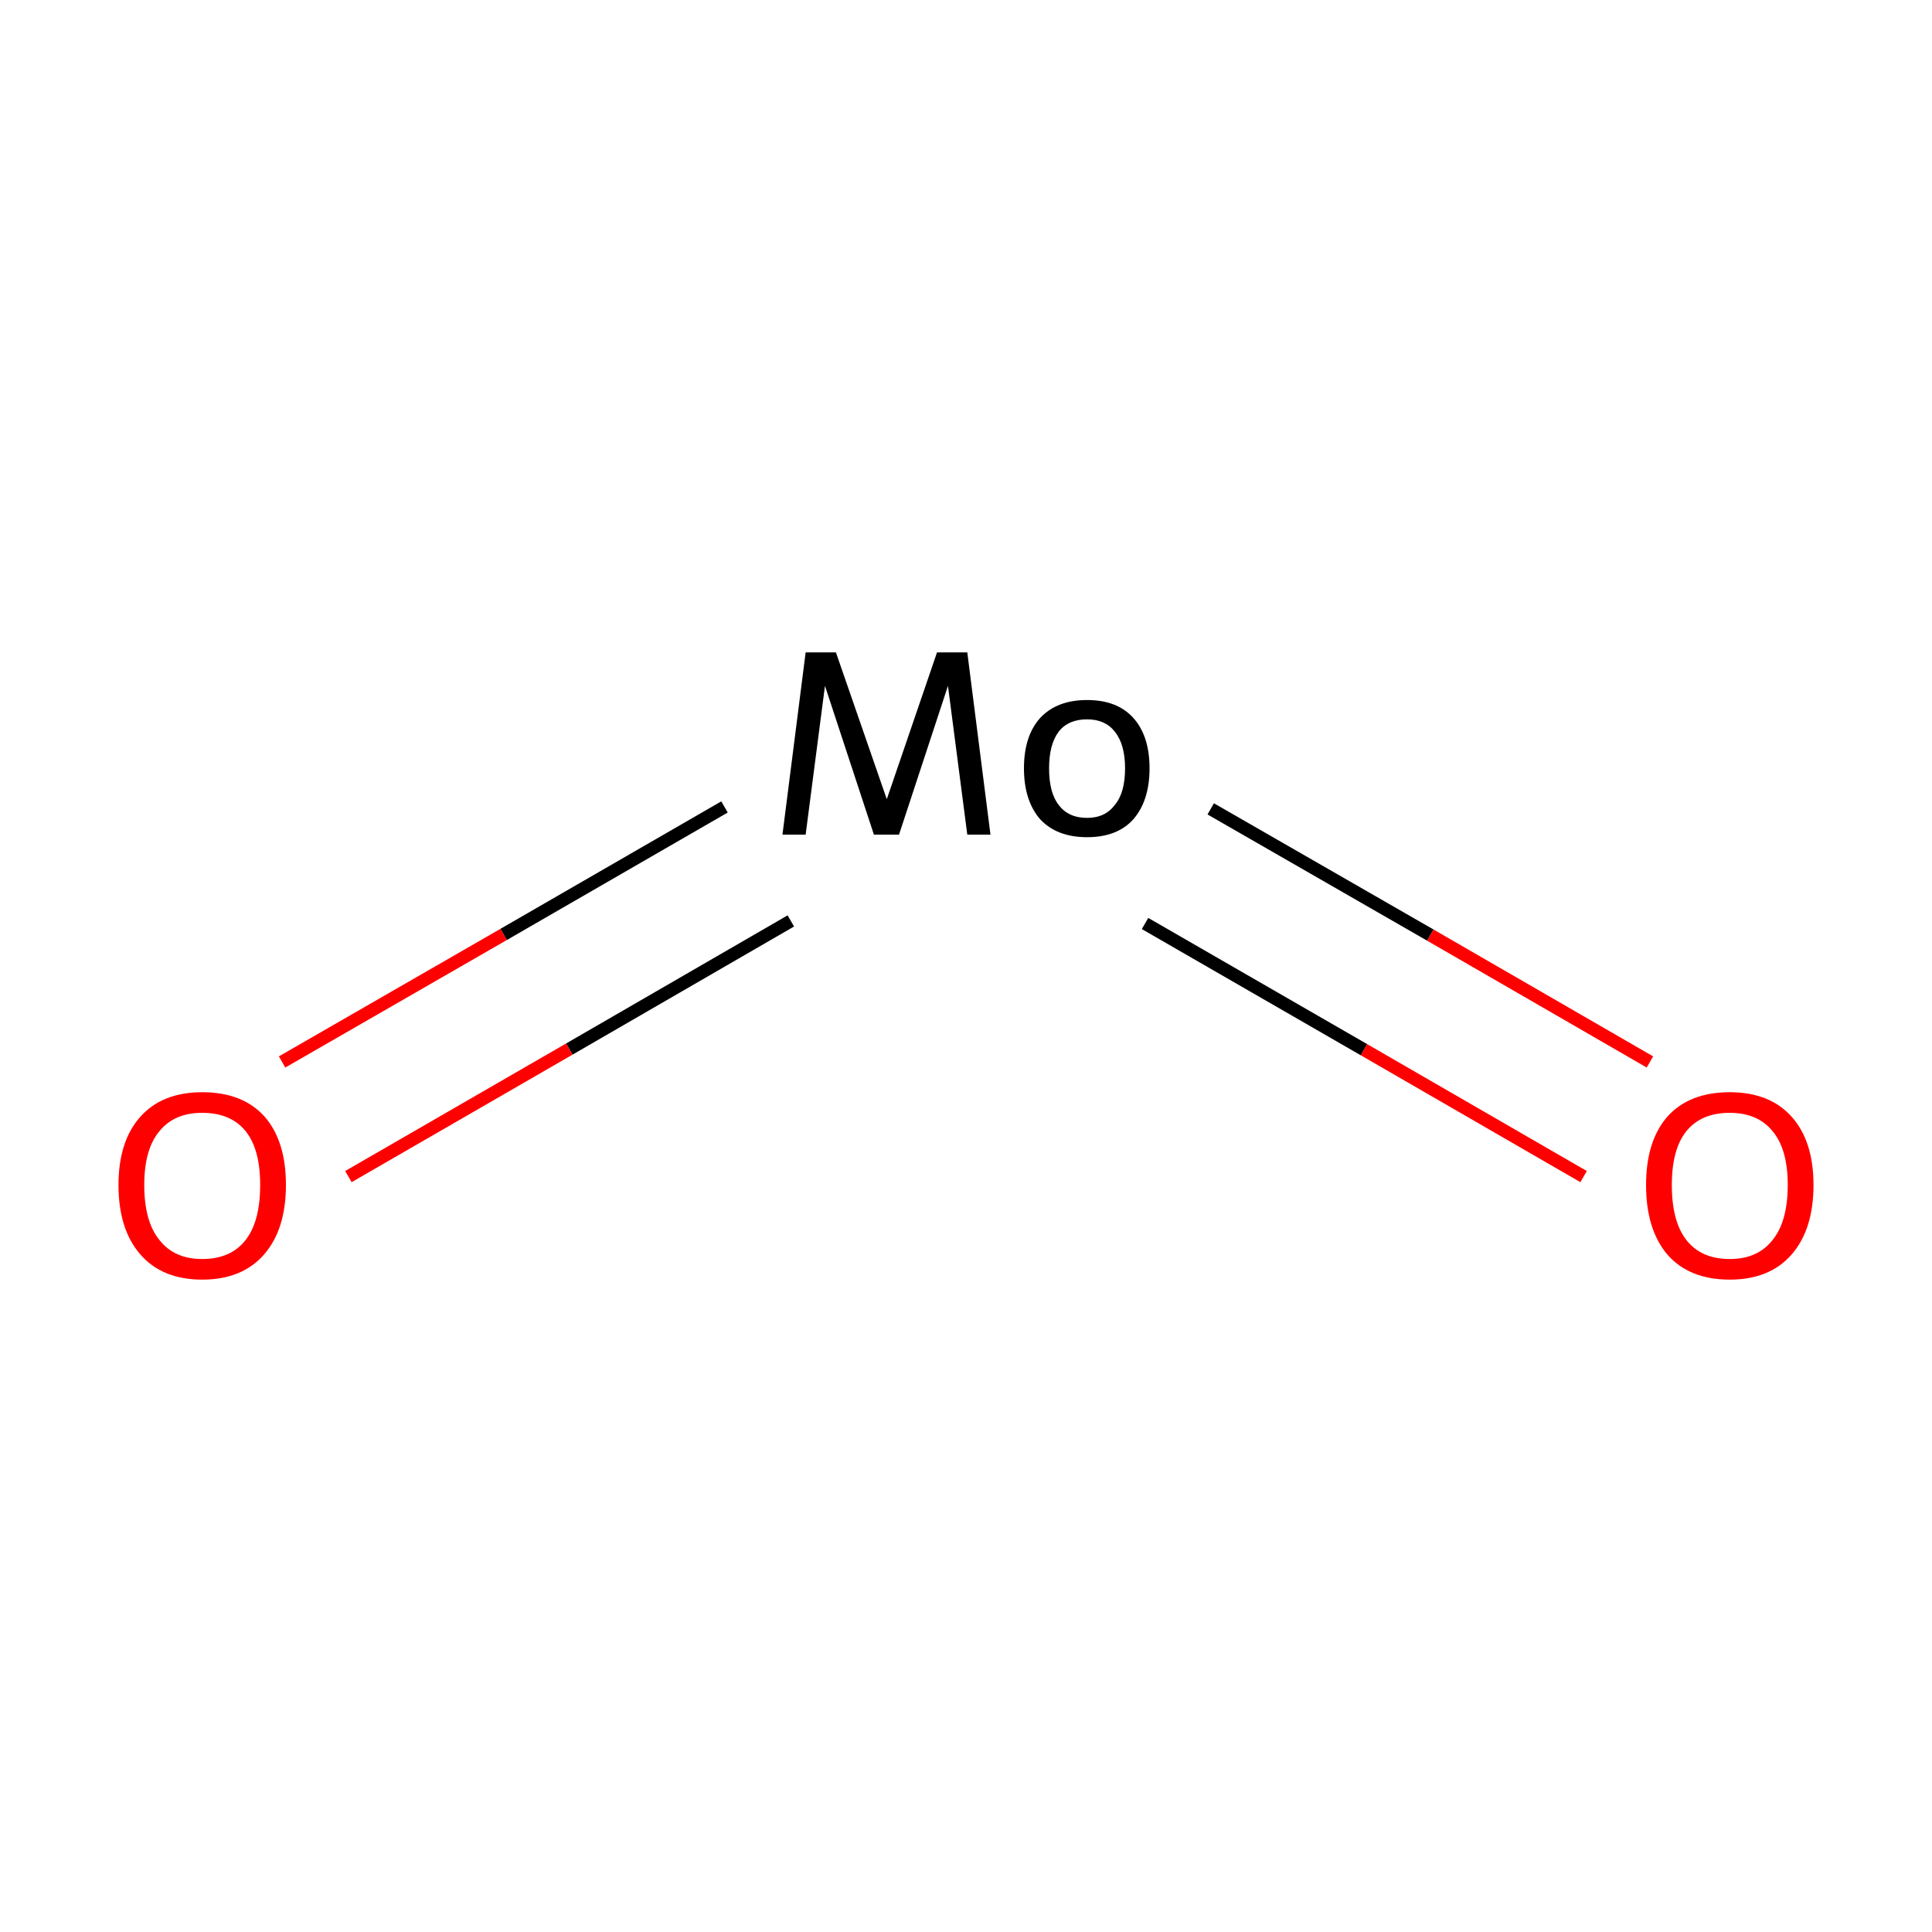 <?xml version='1.0' encoding='iso-8859-1'?>
<svg version='1.1' baseProfile='full'
              xmlns='http://www.w3.org/2000/svg'
                      xmlns:rdkit='http://www.rdkit.org/xml'
                      xmlns:xlink='http://www.w3.org/1999/xlink'
                  xml:space='preserve'
width='300px' height='300px' viewBox='0 0 300 300'>
<!-- END OF HEADER -->
<rect style='opacity:1.0;fill:#FFFFFF;stroke:none' width='300.0' height='300.0' x='0.0' y='0.0'> </rect>
<path class='bond-0 atom-0 atom-1' d='M 112.5,125.3 L 78.2,145.1' style='fill:none;fill-rule:evenodd;stroke:#000000;stroke-width:2.0px;stroke-linecap:butt;stroke-linejoin:miter;stroke-opacity:1' />
<path class='bond-0 atom-0 atom-1' d='M 78.2,145.1 L 43.8,164.9' style='fill:none;fill-rule:evenodd;stroke:#FF0000;stroke-width:2.0px;stroke-linecap:butt;stroke-linejoin:miter;stroke-opacity:1' />
<path class='bond-0 atom-0 atom-1' d='M 122.8,143.0 L 88.4,162.9' style='fill:none;fill-rule:evenodd;stroke:#000000;stroke-width:2.0px;stroke-linecap:butt;stroke-linejoin:miter;stroke-opacity:1' />
<path class='bond-0 atom-0 atom-1' d='M 88.4,162.9 L 54.1,182.7' style='fill:none;fill-rule:evenodd;stroke:#FF0000;stroke-width:2.0px;stroke-linecap:butt;stroke-linejoin:miter;stroke-opacity:1' />
<path class='bond-1 atom-0 atom-2' d='M 177.8,143.4 L 211.8,163.0' style='fill:none;fill-rule:evenodd;stroke:#000000;stroke-width:2.0px;stroke-linecap:butt;stroke-linejoin:miter;stroke-opacity:1' />
<path class='bond-1 atom-0 atom-2' d='M 211.8,163.0 L 245.9,182.7' style='fill:none;fill-rule:evenodd;stroke:#FF0000;stroke-width:2.0px;stroke-linecap:butt;stroke-linejoin:miter;stroke-opacity:1' />
<path class='bond-1 atom-0 atom-2' d='M 188.0,125.6 L 222.1,145.2' style='fill:none;fill-rule:evenodd;stroke:#000000;stroke-width:2.0px;stroke-linecap:butt;stroke-linejoin:miter;stroke-opacity:1' />
<path class='bond-1 atom-0 atom-2' d='M 222.1,145.2 L 256.2,164.9' style='fill:none;fill-rule:evenodd;stroke:#FF0000;stroke-width:2.0px;stroke-linecap:butt;stroke-linejoin:miter;stroke-opacity:1' />
<path class='atom-0' d='M 153.8 129.6
L 150.2 129.6
L 147.2 106.5
L 139.6 129.6
L 135.7 129.6
L 128.1 106.5
L 125.1 129.6
L 121.5 129.6
L 125.1 101.3
L 129.8 101.3
L 137.7 124.1
L 145.5 101.3
L 150.2 101.3
L 153.8 129.6
' fill='#000000'/>
<path class='atom-0' d='M 159.0 119.3
Q 159.0 114.3, 161.5 111.5
Q 164.1 108.7, 168.8 108.7
Q 173.5 108.7, 176.0 111.5
Q 178.5 114.3, 178.5 119.3
Q 178.5 124.3, 176.0 127.2
Q 173.5 130.0, 168.8 130.0
Q 164.1 130.0, 161.5 127.2
Q 159.0 124.3, 159.0 119.3
M 162.9 119.3
Q 162.9 123.1, 164.4 125.0
Q 165.9 127.0, 168.8 127.0
Q 171.6 127.0, 173.1 125.0
Q 174.7 123.1, 174.7 119.3
Q 174.7 115.6, 173.1 113.6
Q 171.6 111.7, 168.8 111.7
Q 165.9 111.7, 164.4 113.6
Q 162.9 115.6, 162.9 119.3
' fill='#000000'/>
<path class='atom-1' d='M 18.4 184.0
Q 18.4 177.2, 21.8 173.4
Q 25.2 169.6, 31.4 169.6
Q 37.7 169.6, 41.1 173.4
Q 44.4 177.2, 44.4 184.0
Q 44.4 190.9, 41.0 194.8
Q 37.6 198.7, 31.4 198.7
Q 25.2 198.7, 21.8 194.8
Q 18.4 190.9, 18.4 184.0
M 31.4 195.5
Q 35.8 195.5, 38.1 192.6
Q 40.4 189.7, 40.4 184.0
Q 40.4 178.4, 38.1 175.6
Q 35.8 172.8, 31.4 172.8
Q 27.1 172.8, 24.8 175.6
Q 22.4 178.4, 22.4 184.0
Q 22.4 189.7, 24.8 192.6
Q 27.1 195.5, 31.4 195.5
' fill='#FF0000'/>
<path class='atom-2' d='M 255.6 184.0
Q 255.6 177.2, 258.9 173.4
Q 262.3 169.6, 268.6 169.6
Q 274.8 169.6, 278.2 173.4
Q 281.6 177.2, 281.6 184.0
Q 281.6 190.9, 278.2 194.8
Q 274.8 198.7, 268.6 198.7
Q 262.3 198.7, 258.9 194.8
Q 255.6 190.9, 255.6 184.0
M 268.6 195.5
Q 272.9 195.5, 275.2 192.6
Q 277.6 189.7, 277.6 184.0
Q 277.6 178.4, 275.2 175.6
Q 272.9 172.8, 268.6 172.8
Q 264.2 172.8, 261.9 175.6
Q 259.6 178.4, 259.6 184.0
Q 259.6 189.7, 261.9 192.6
Q 264.2 195.5, 268.6 195.5
' fill='#FF0000'/>
</svg>
